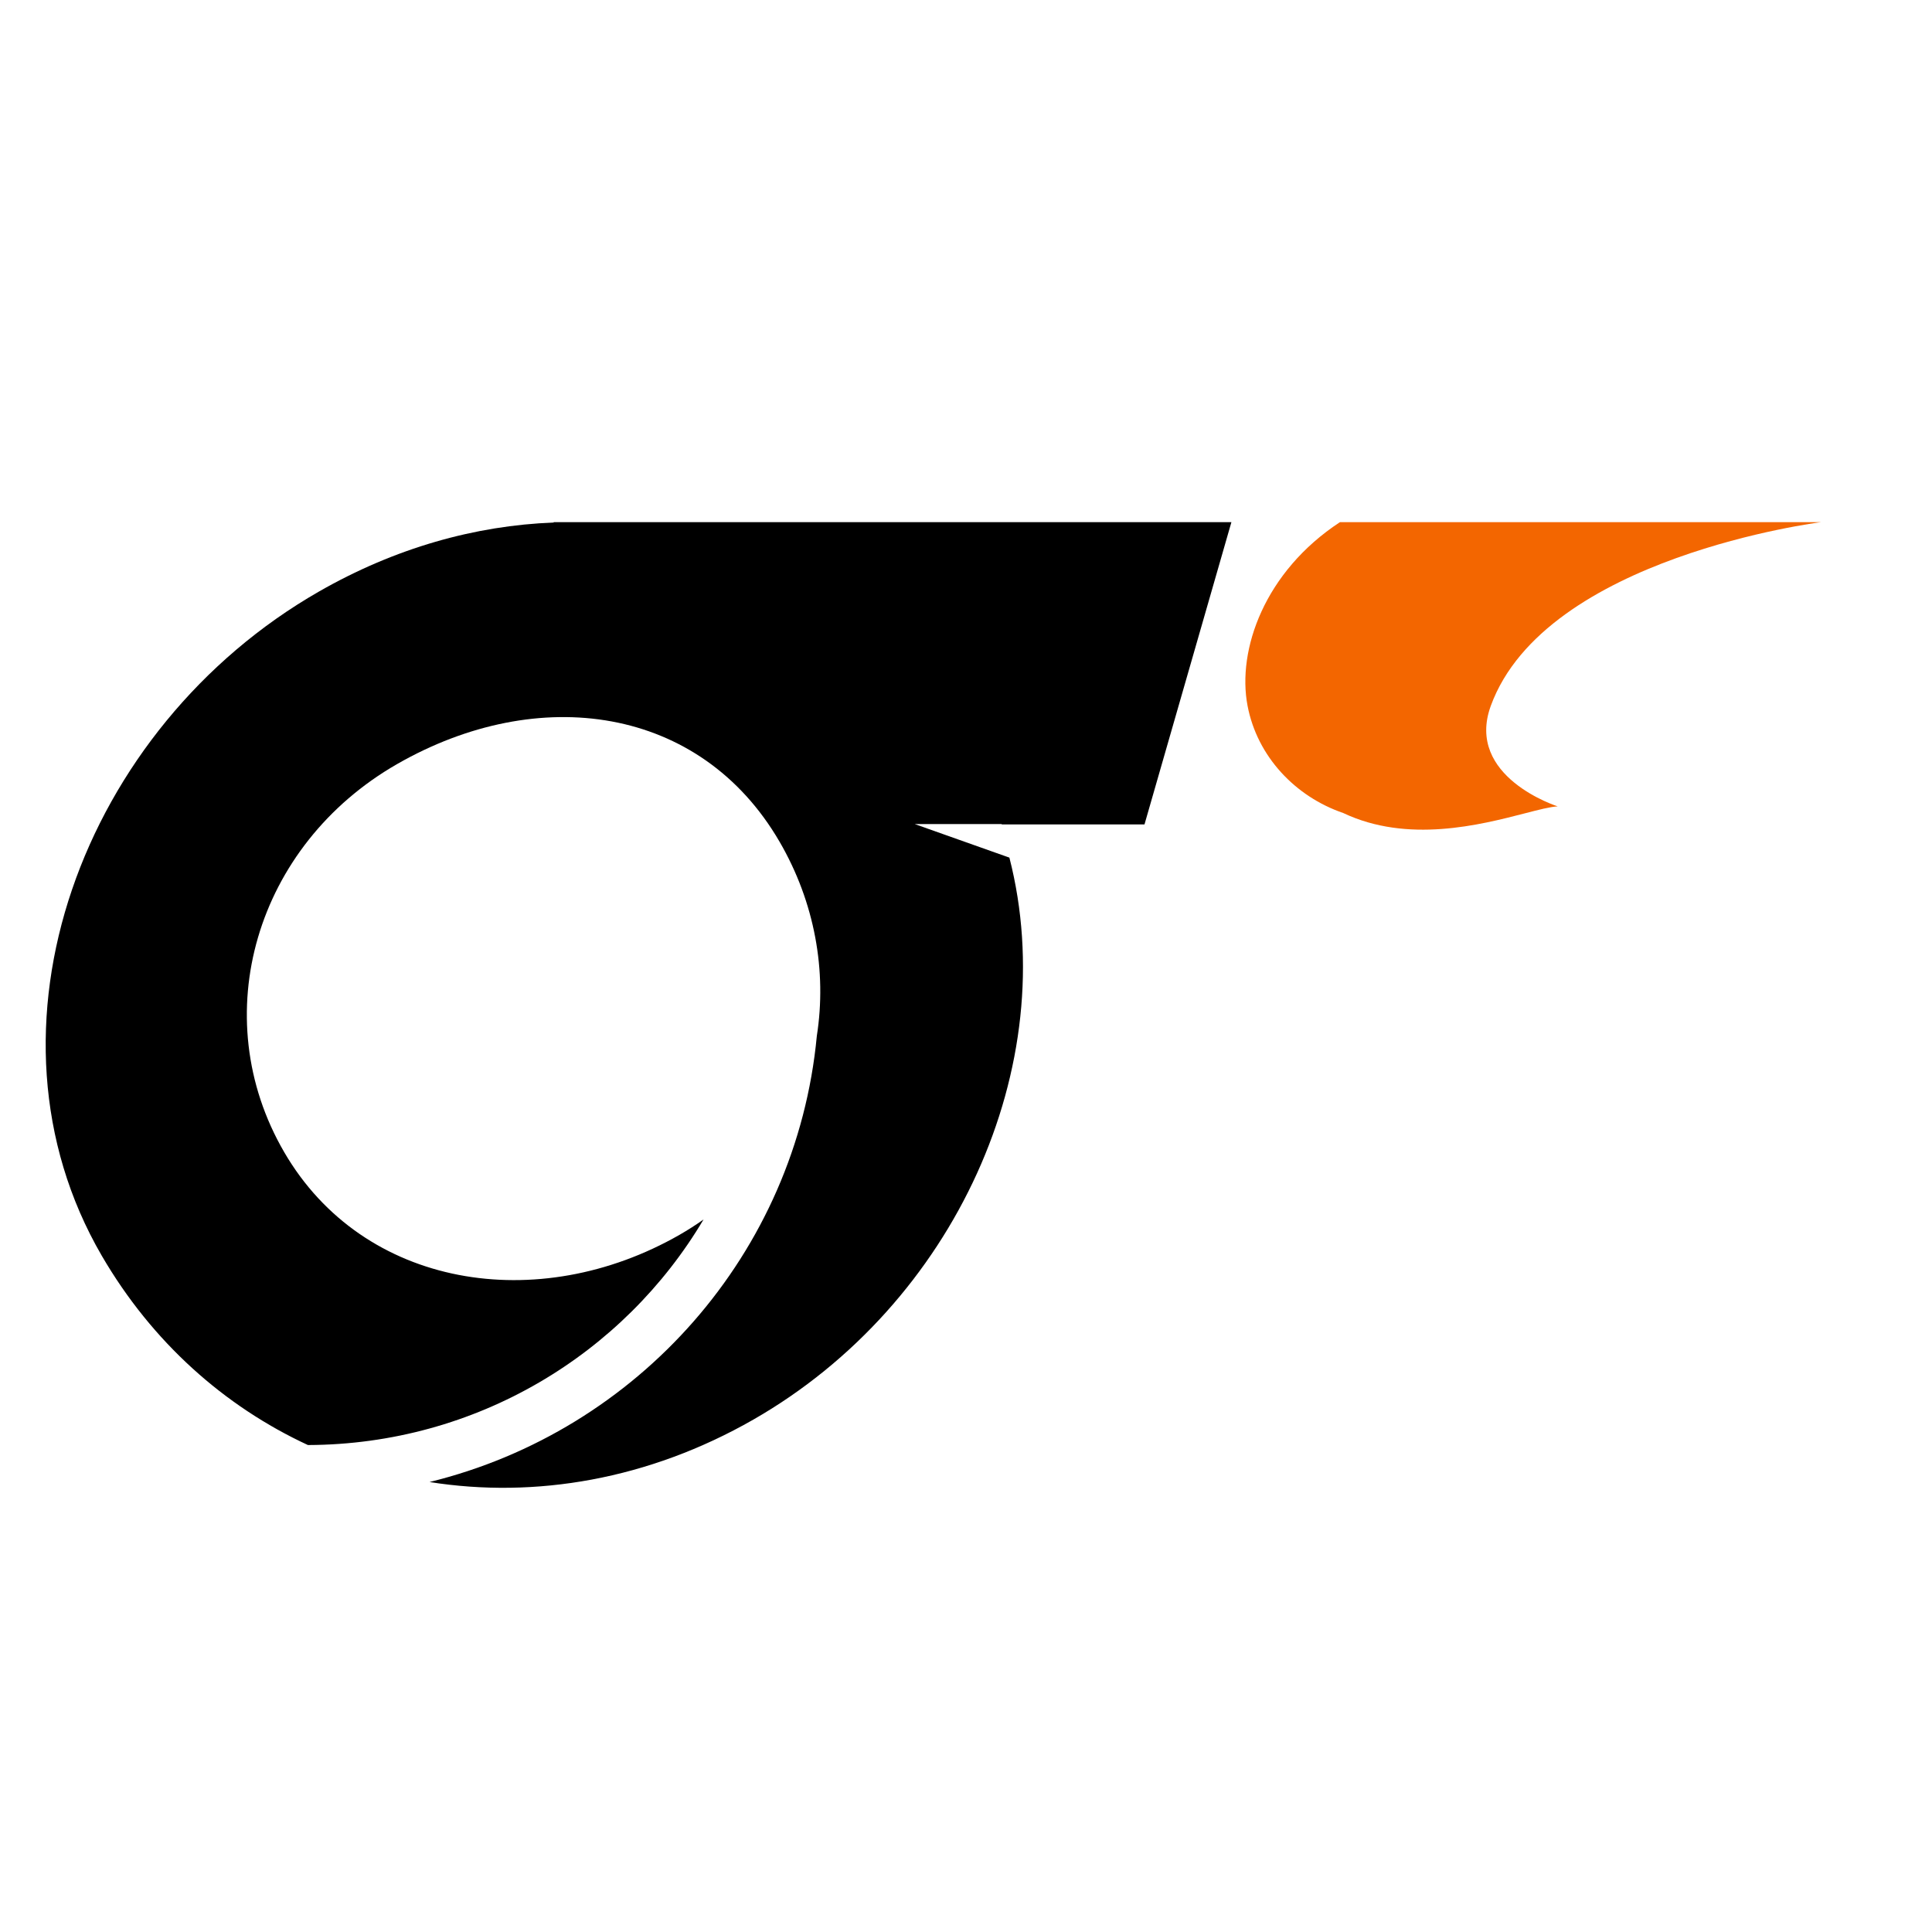 <svg width="100" height="100" viewBox="0 0 100 100" fill="none" xmlns="http://www.w3.org/2000/svg">
<path fill-rule="evenodd" clip-rule="evenodd" d="M28.657 27.027H63.737L59.239 42.671H51.856L51.84 42.652H47.343L52.246 44.39C55.008 55.157 49.437 67.493 38.999 73.475C33.579 76.581 27.698 77.576 22.232 76.709C33.025 74.067 41.218 64.871 42.279 53.618C42.802 50.27 42.179 46.711 40.348 43.564C36.25 36.518 27.872 35.355 20.558 39.546C13.244 43.738 10.612 52.59 14.711 59.636C18.81 66.682 27.862 68.103 35.176 63.912C35.608 63.664 36.022 63.399 36.416 63.119C32.286 70.085 24.664 74.766 15.938 74.795C11.618 72.793 7.871 69.471 5.266 64.993C-1.554 53.269 4.237 37.651 16.51 30.618C20.448 28.361 24.603 27.198 28.657 27.047V27.027Z" fill="black"/>
<path d="M69.355 27.027C65.461 29.581 64.019 33.627 64.573 36.53C65.075 39.161 67.046 41.233 69.526 42.082C72.866 43.665 76.613 42.696 78.92 42.1C79.654 41.91 80.243 41.758 80.626 41.738C80.626 41.738 75.816 40.218 77.165 36.53C79.989 28.813 94.257 27.027 94.257 27.027H69.355Z" fill="#F36600"/>
</svg>
